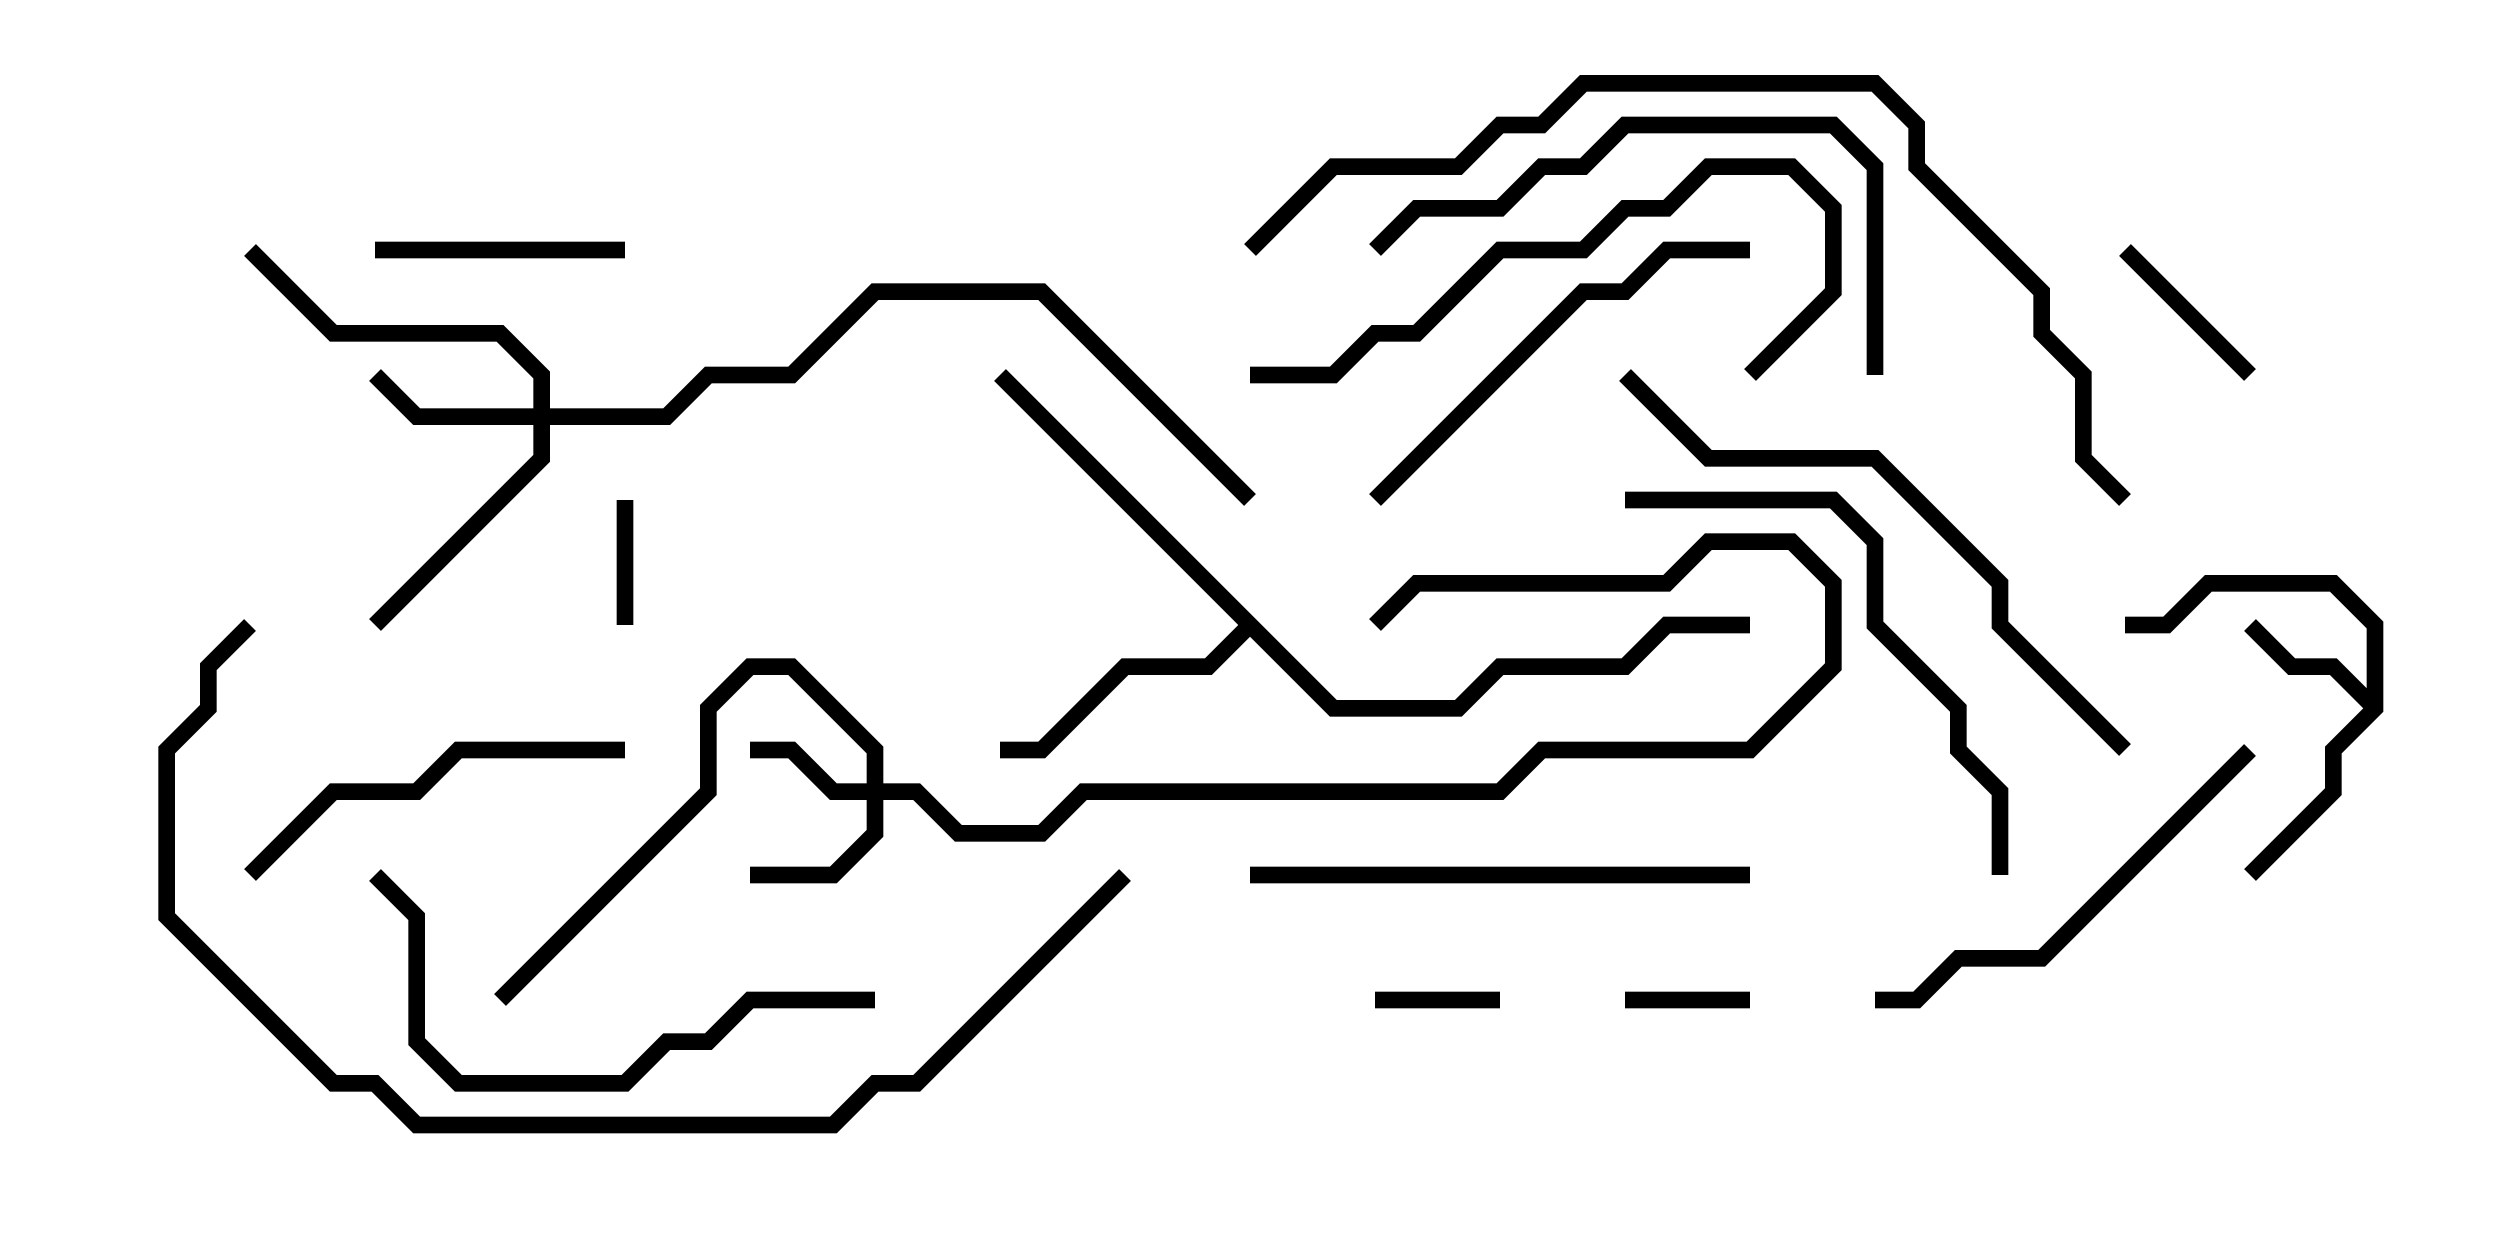 <svg version="1.1" width="30" height="15" xmlns="http://www.w3.org/2000/svg"><path d="M28.4,8.259L28.4,7.541L27.959,7.1L26.541,7.1L26.041,7.6L25.5,7.6L25.5,7.4L25.959,7.4L26.459,6.9L28.041,6.9L28.6,7.459L28.6,8.541L28.1,9.041L28.1,9.541L27.071,10.571L26.929,10.429L27.9,9.459L27.9,8.959L28.359,8.5L27.959,8.1L27.459,8.1L26.929,7.571L27.071,7.429L27.541,7.9L28.041,7.9z" stroke="none"/><path d="M16.041,8.4L17.459,8.4L17.959,7.9L19.459,7.9L19.959,7.4L21,7.4L21,7.6L20.041,7.6L19.541,8.1L18.041,8.1L17.541,8.6L15.959,8.6L15,7.641L14.541,8.1L13.541,8.1L12.541,9.1L12,9.1L12,8.9L12.459,8.9L13.459,7.9L14.459,7.9L14.859,7.5L11.929,4.571L12.071,4.429z" stroke="none"/><path d="M10.4,9.4L10.4,9.041L9.459,8.1L9.041,8.1L8.6,8.541L8.6,9.541L6.071,12.071L5.929,11.929L8.4,9.459L8.4,8.459L8.959,7.9L9.541,7.9L10.6,8.959L10.6,9.4L11.041,9.4L11.541,9.9L12.459,9.9L12.959,9.4L17.959,9.4L18.459,8.9L20.959,8.9L21.9,7.959L21.9,7.041L21.459,6.6L20.541,6.6L20.041,7.1L17.041,7.1L16.571,7.571L16.429,7.429L16.959,6.9L19.959,6.9L20.459,6.4L21.541,6.4L22.1,6.959L22.1,8.041L21.041,9.1L18.541,9.1L18.041,9.6L13.041,9.6L12.541,10.1L11.459,10.1L10.959,9.6L10.6,9.6L10.6,10.041L10.041,10.6L9,10.6L9,10.4L9.959,10.4L10.4,9.959L10.4,9.6L9.959,9.6L9.459,9.1L9,9.1L9,8.9L9.541,8.9L10.041,9.4z" stroke="none"/><path d="M6.4,4.9L6.4,4.541L5.959,4.1L3.959,4.1L2.929,3.071L3.071,2.929L4.041,3.9L6.041,3.9L6.6,4.459L6.6,4.9L7.959,4.9L8.459,4.4L9.459,4.4L10.459,3.4L12.541,3.4L15.071,5.929L14.929,6.071L12.459,3.6L10.541,3.6L9.541,4.6L8.541,4.6L8.041,5.1L6.6,5.1L6.6,5.541L4.571,7.571L4.429,7.429L6.4,5.459L6.4,5.1L4.959,5.1L4.429,4.571L4.571,4.429L5.041,4.9z" stroke="none"/><path d="M21,11.9L21,12.1L19.5,12.1L19.5,11.9z" stroke="none"/><path d="M7.4,6L7.6,6L7.6,7.5L7.4,7.5z" stroke="none"/><path d="M18,11.9L18,12.1L16.5,12.1L16.5,11.9z" stroke="none"/><path d="M25.429,3.071L25.571,2.929L27.071,4.429L26.929,4.571z" stroke="none"/><path d="M4.5,3.1L4.5,2.9L7.5,2.9L7.5,3.1z" stroke="none"/><path d="M7.5,8.9L7.5,9.1L5.541,9.1L5.041,9.6L4.041,9.6L3.071,10.571L2.929,10.429L3.959,9.4L4.959,9.4L5.459,8.9z" stroke="none"/><path d="M16.571,6.071L16.429,5.929L18.959,3.4L19.459,3.4L19.959,2.9L21,2.9L21,3.1L20.041,3.1L19.541,3.6L19.041,3.6z" stroke="none"/><path d="M26.929,8.929L27.071,9.071L24.541,11.6L23.541,11.6L23.041,12.1L22.5,12.1L22.5,11.9L22.959,11.9L23.459,11.4L24.459,11.4z" stroke="none"/><path d="M21,10.4L21,10.6L15,10.6L15,10.4z" stroke="none"/><path d="M15,4.6L15,4.4L15.959,4.4L16.459,3.9L16.959,3.9L17.959,2.9L18.959,2.9L19.459,2.4L19.959,2.4L20.459,1.9L21.541,1.9L22.1,2.459L22.1,3.541L21.071,4.571L20.929,4.429L21.9,3.459L21.9,2.541L21.459,2.1L20.541,2.1L20.041,2.6L19.541,2.6L19.041,3.1L18.041,3.1L17.041,4.1L16.541,4.1L16.041,4.6z" stroke="none"/><path d="M10.5,11.9L10.5,12.1L9.041,12.1L8.541,12.6L8.041,12.6L7.541,13.1L5.459,13.1L4.9,12.541L4.9,11.041L4.429,10.571L4.571,10.429L5.1,10.959L5.1,12.459L5.541,12.9L7.459,12.9L7.959,12.4L8.459,12.4L8.959,11.9z" stroke="none"/><path d="M22.6,4.5L22.4,4.5L22.4,2.041L21.959,1.6L19.541,1.6L19.041,2.1L18.541,2.1L18.041,2.6L17.041,2.6L16.571,3.071L16.429,2.929L16.959,2.4L17.959,2.4L18.459,1.9L18.959,1.9L19.459,1.4L22.041,1.4L22.6,1.959z" stroke="none"/><path d="M24.1,10.5L23.9,10.5L23.9,9.541L23.4,9.041L23.4,8.541L22.4,7.541L22.4,6.541L21.959,6.1L19.5,6.1L19.5,5.9L22.041,5.9L22.6,6.459L22.6,7.459L23.6,8.459L23.6,8.959L24.1,9.459z" stroke="none"/><path d="M25.571,8.929L25.429,9.071L23.9,7.541L23.9,7.041L22.459,5.6L20.459,5.6L19.429,4.571L19.571,4.429L20.541,5.4L22.541,5.4L24.1,6.959L24.1,7.459z" stroke="none"/><path d="M2.929,7.429L3.071,7.571L2.6,8.041L2.6,8.541L2.1,9.041L2.1,10.959L4.041,12.9L4.541,12.9L5.041,13.4L9.959,13.4L10.459,12.9L10.959,12.9L13.429,10.429L13.571,10.571L11.041,13.1L10.541,13.1L10.041,13.6L4.959,13.6L4.459,13.1L3.959,13.1L1.9,11.041L1.9,8.959L2.4,8.459L2.4,7.959z" stroke="none"/><path d="M25.571,5.929L25.429,6.071L24.9,5.541L24.9,4.541L24.4,4.041L24.4,3.541L22.9,2.041L22.9,1.541L22.459,1.1L19.041,1.1L18.541,1.6L18.041,1.6L17.541,2.1L16.041,2.1L15.071,3.071L14.929,2.929L15.959,1.9L17.459,1.9L17.959,1.4L18.459,1.4L18.959,0.9L22.541,0.9L23.1,1.459L23.1,1.959L24.6,3.459L24.6,3.959L25.1,4.459L25.1,5.459z" stroke="none"/></svg>